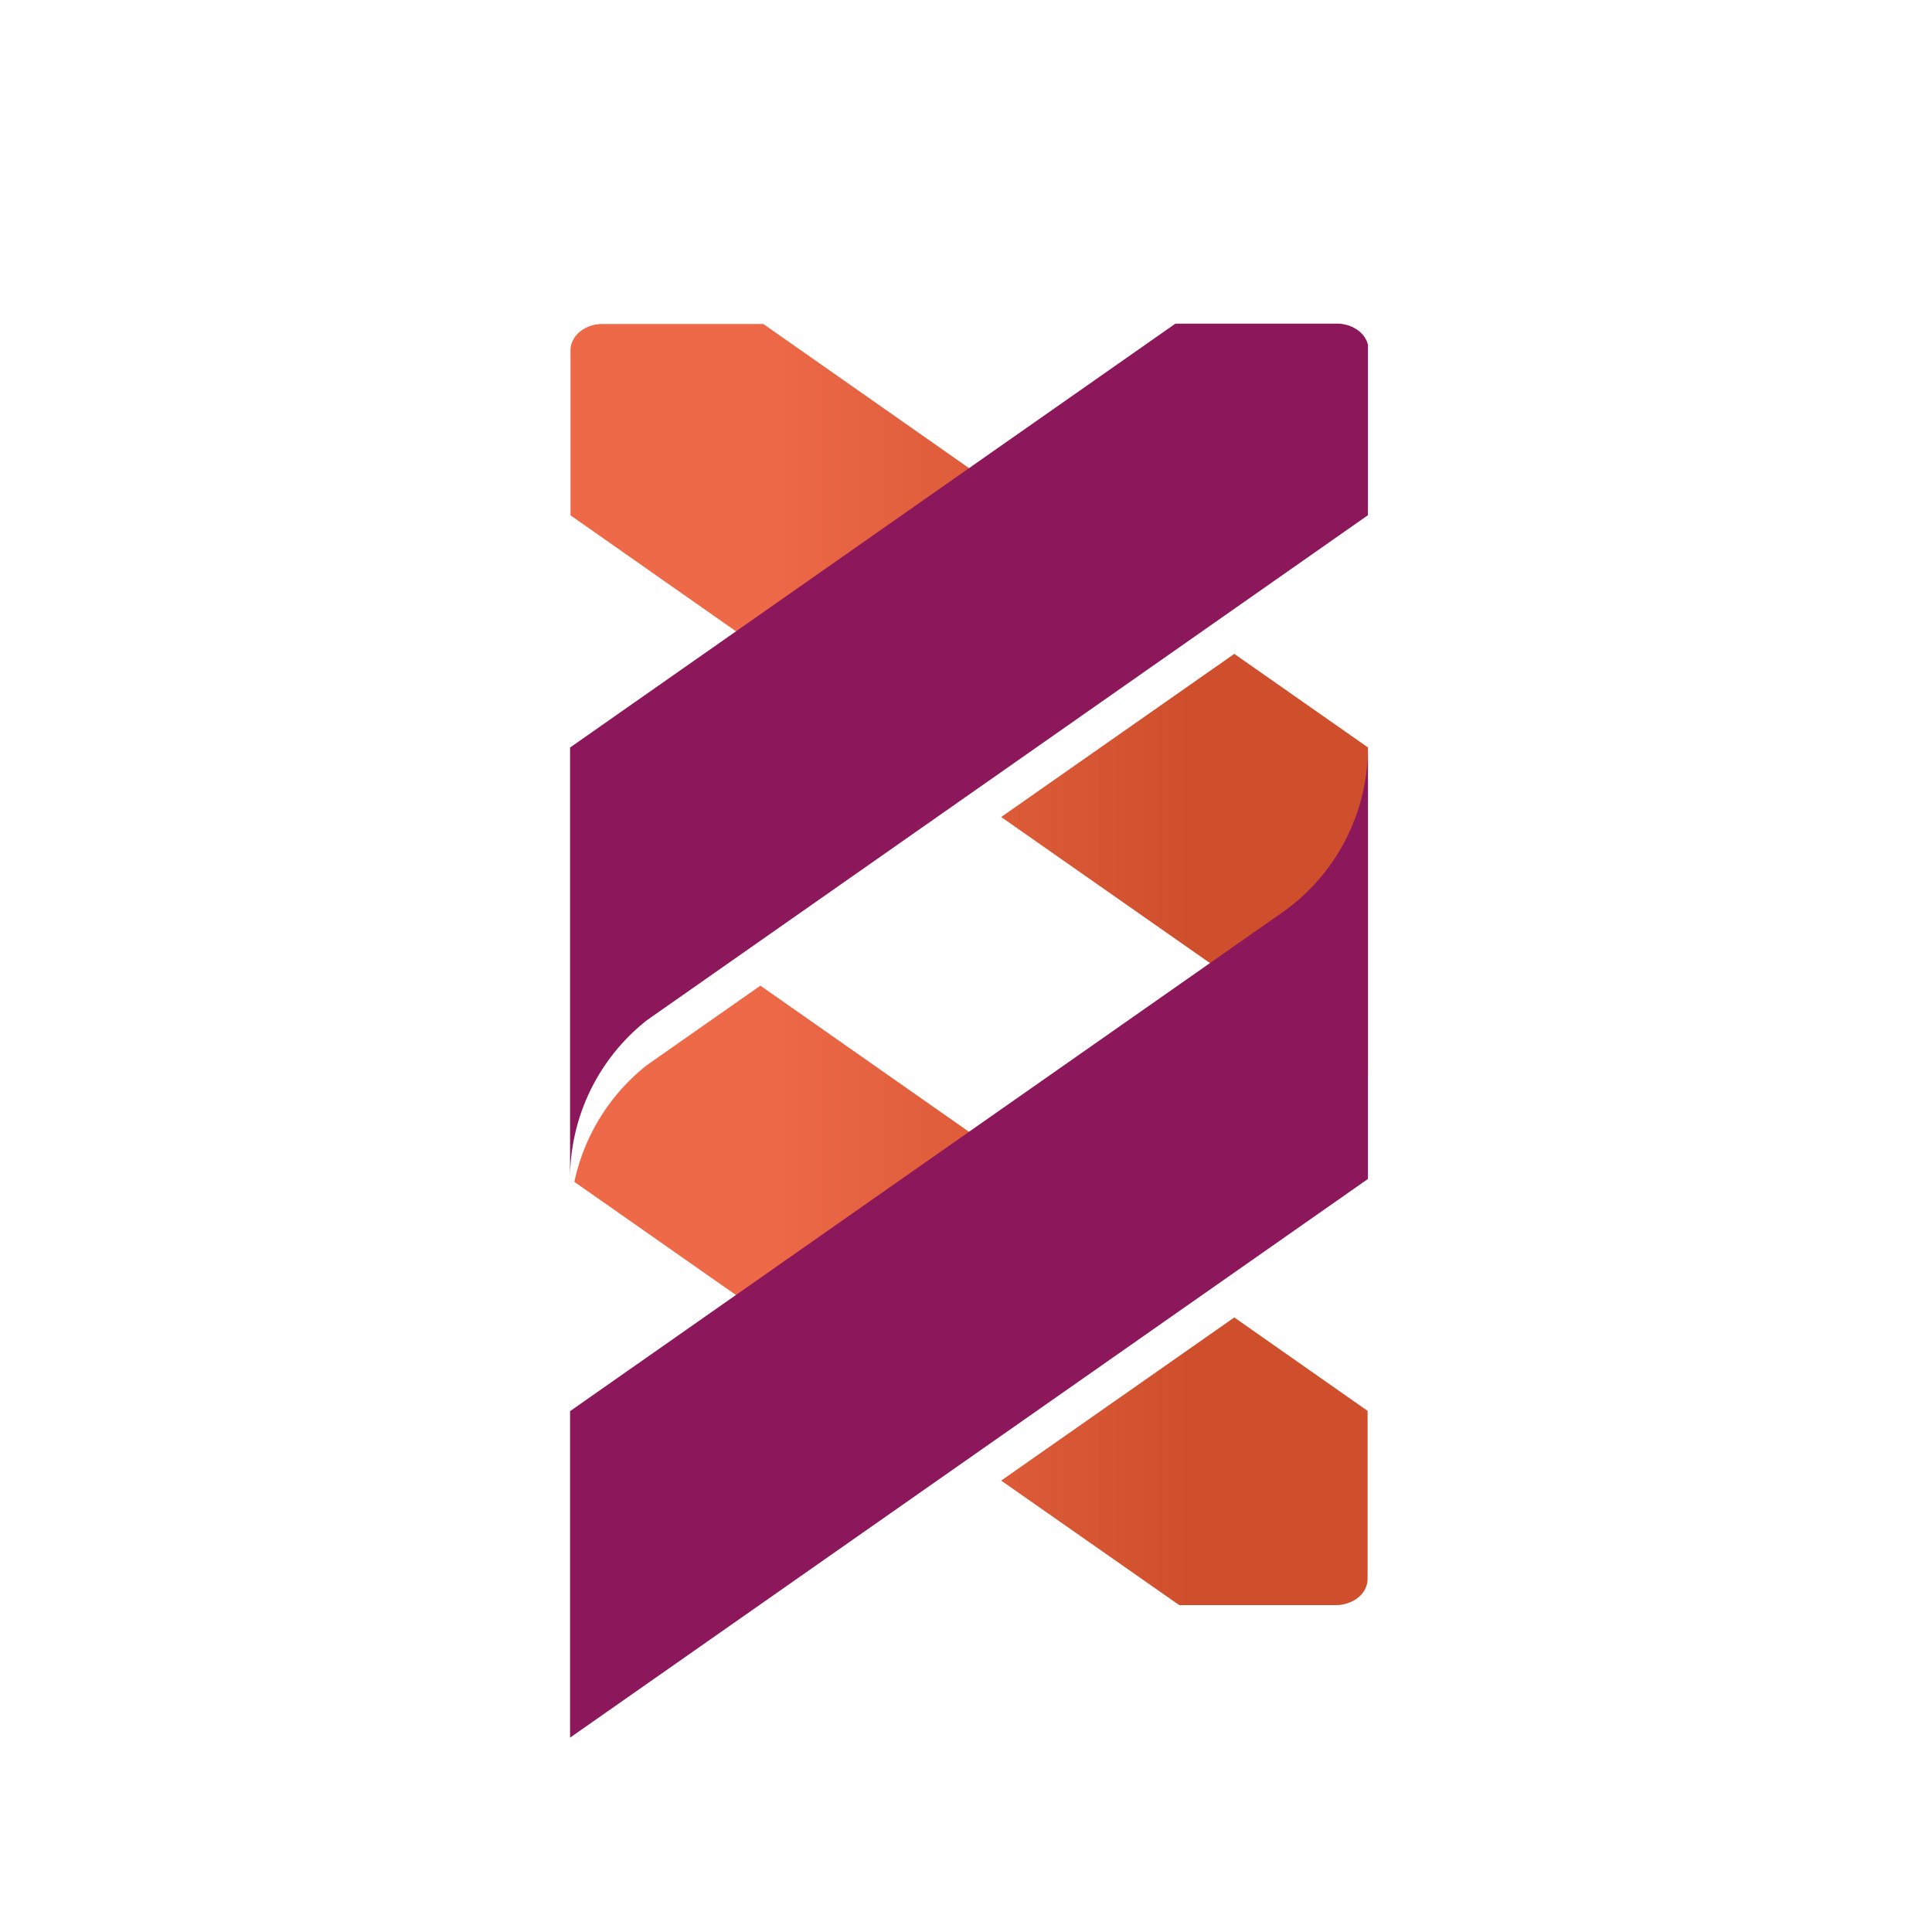 <svg
  id="ab9fd3c8-ea32-474e-8da8-43cac72f2790"
  xmlns="http://www.w3.org/2000/svg"
  xmlns:xlink="http://www.w3.org/1999/xlink"
  width="100" height="100"
  viewBox="560 160 900 380"
>
  <defs>
    <style>
      .e12c6bc4-5226-4490-8689-926e3337f9bc {
        fill: url(#a63540f0-13b0-4c67-98b7-142f6df2e9f2);
      }
      .f0b5c975-6518-4ef5-a21b-9512529a211e {
        fill: #8d175b;
      }
    </style>
    <linearGradient
      id="a63540f0-13b0-4c67-98b7-142f6df2e9f2"
      x1="672.84"
      y1="184.7"
      x2="858.62"
      y2="184.7"
      gradientUnits="userSpaceOnUse"
    >
      <stop offset="0.24" stop-color="#ed6947" />
      <stop offset="0.78" stop-color="#cf4f2d" />
    </linearGradient>
  </defs>
  <g transform="scale(2) translate(-260, -10)">
  <path
    class="e12c6bc4-5226-4490-8689-926e3337f9bc"
    d="M773.18,74.27l-54.3,38-46-32.24V41.61c0-3.39,3.33-6.14,7.42-6.14h37.51Zm85.44,59.82L827.49,112.3l-54.3,38,48.6,34,36.83,25.79ZM717.11,189.58l-26.39,18.48a47.11,47.11,0,0,0-16.94,27.22l45.1,31.58,54.3-38Zm110.38,77.28-54.3,38,41.47,29h36.48a8.26,8.26,0,0,0,3.1-.58,6.87,6.87,0,0,0,2.12-1.2l0,0a5.62,5.62,0,0,0,2.18-4.34V288.62Z"
  />
  <path
    class="f0b5c975-6518-4ef5-a21b-9512529a211e"
    d="M839.58,171.88l-.09.07L672.78,288.68v76.05L858.62,234.6V134.09A47,47,0,0,1,839.58,171.88Z"
  />
  <path
    class="f0b5c975-6518-4ef5-a21b-9512529a211e"
    d="M858.62,40.33V80L690.72,197.6a46.93,46.93,0,0,0-17.94,36.92V134.11l141-98.73h37.8C855.09,35.47,858,37.57,858.62,40.33Z"
  />
  </g>
</svg>

